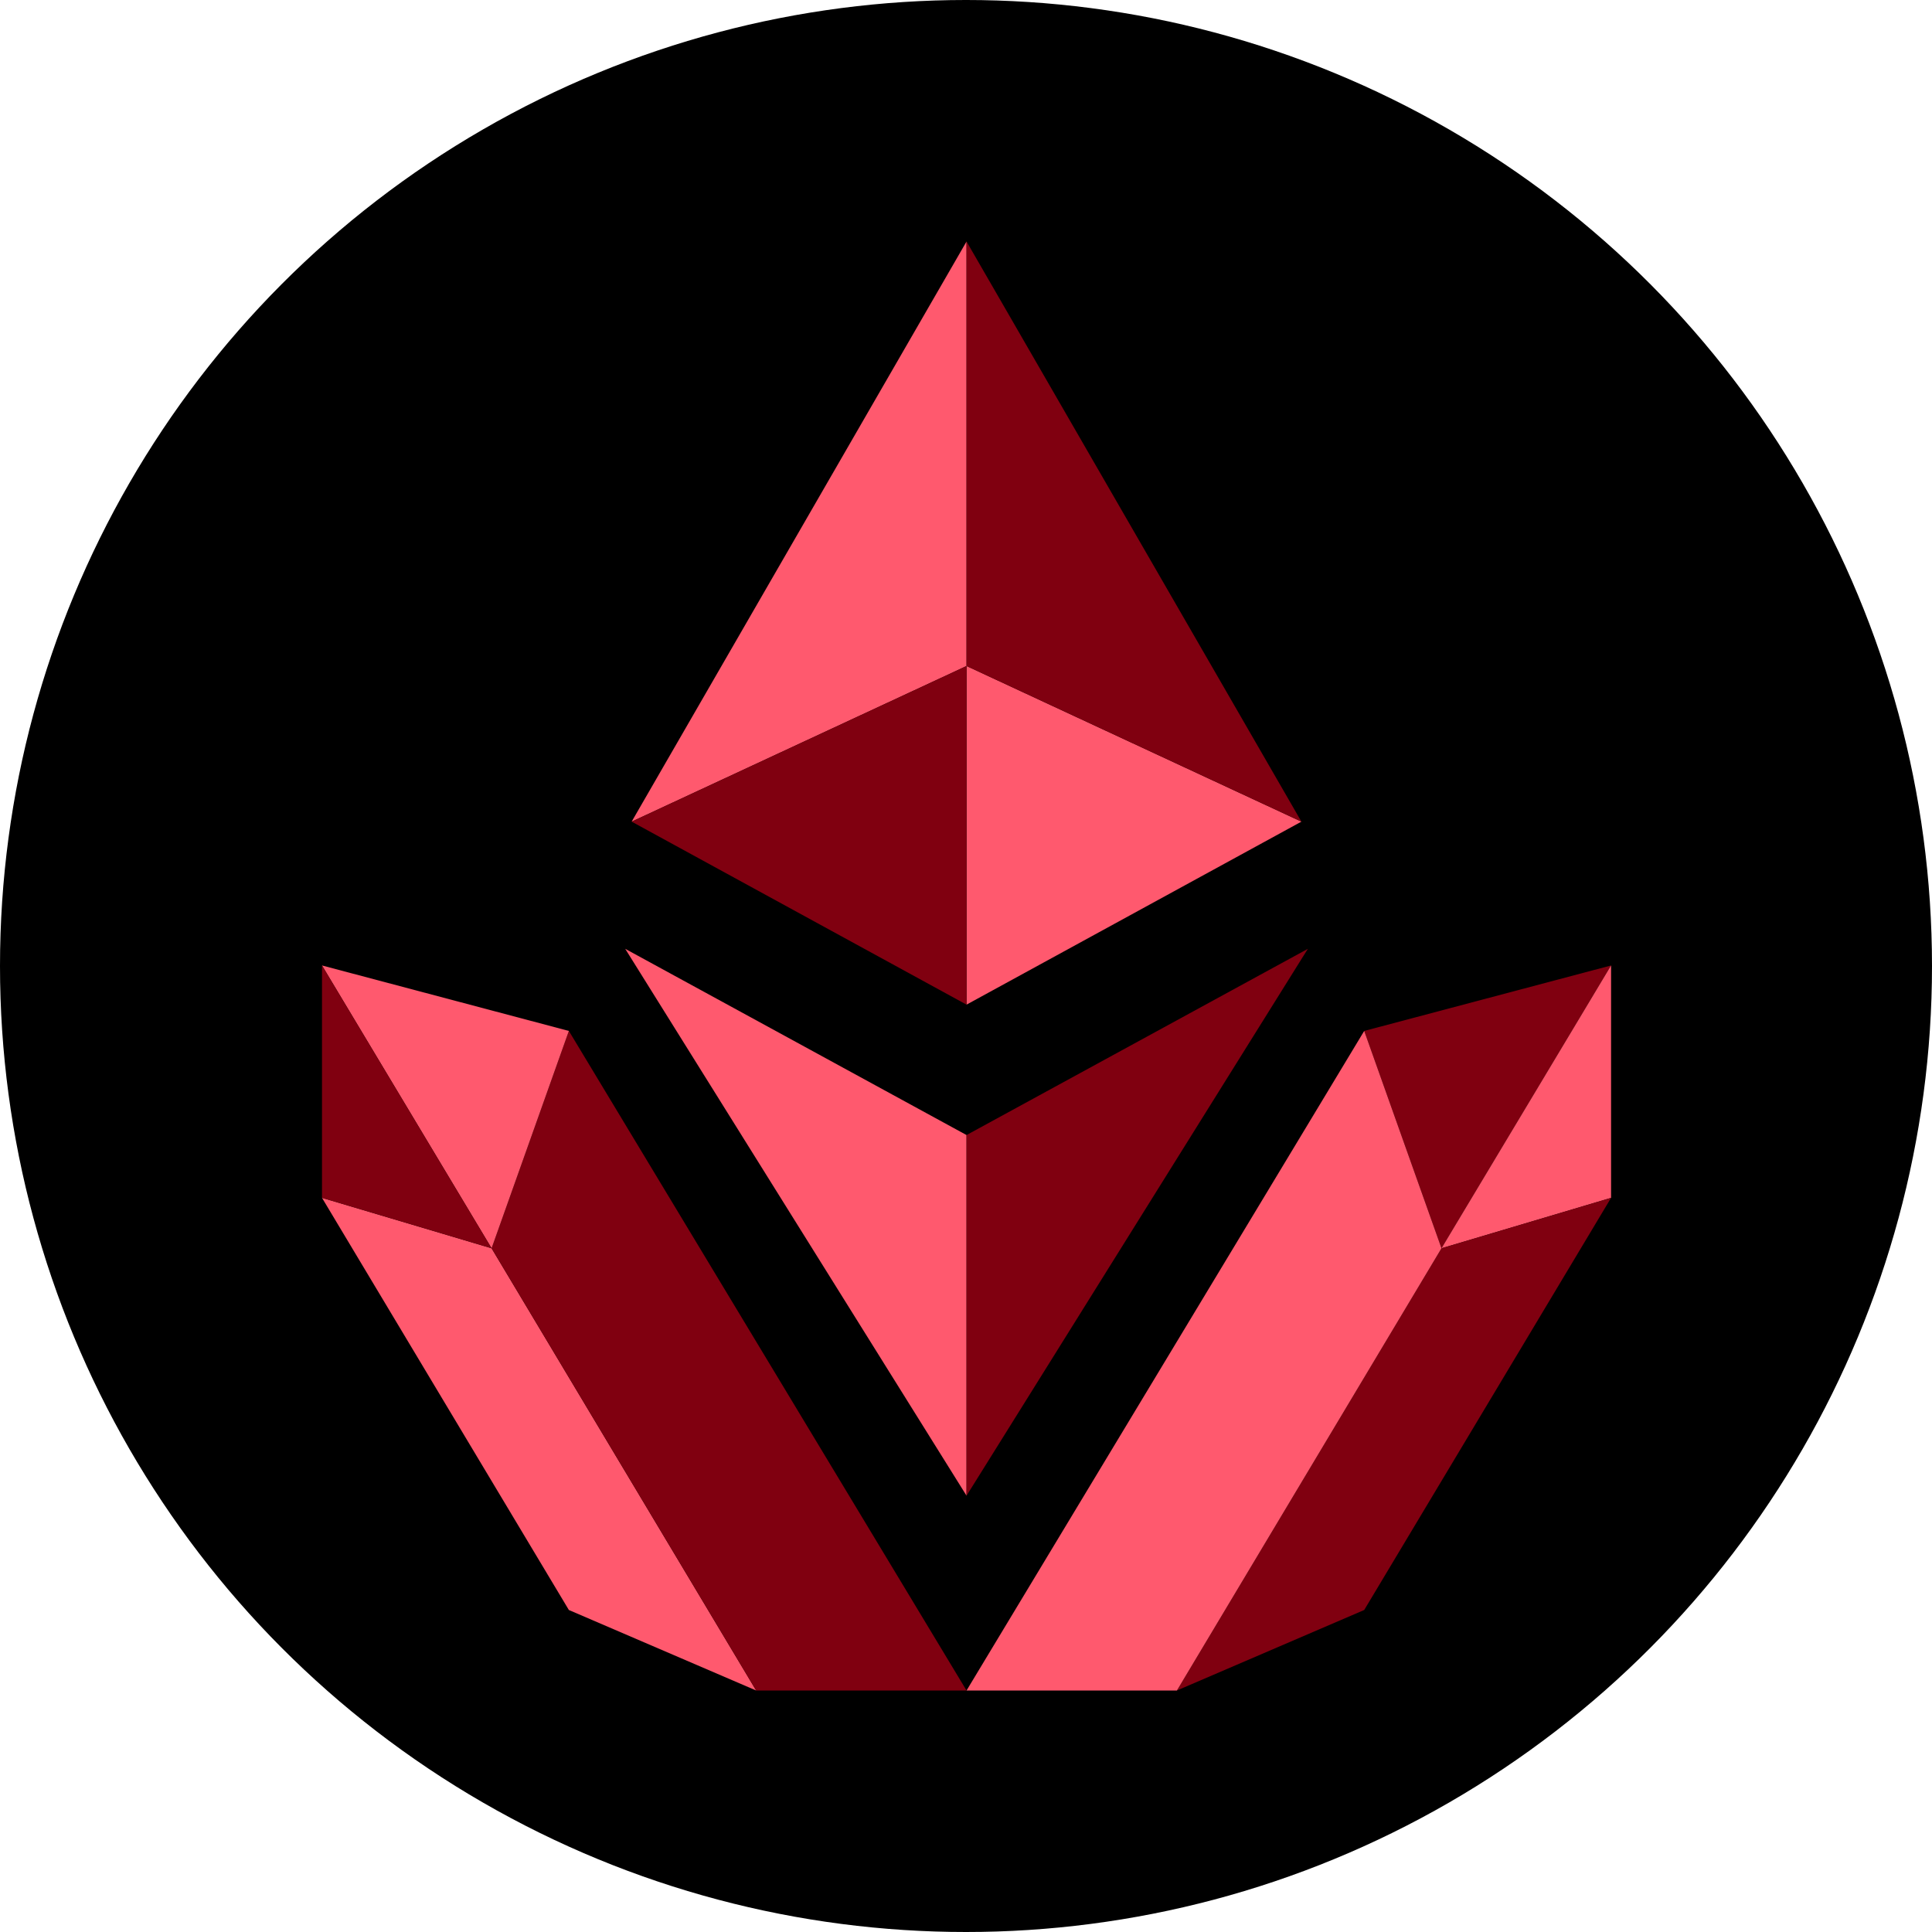 <svg width="360" height="360" viewBox="0 0 360 360" fill="none" xmlns="http://www.w3.org/2000/svg">
<g clip-path="url(#clip0_121_152)">
<circle cx="180" cy="180" r="180" fill="black"/>
<path d="M117.7 153.1L180.1 124.1V45L117.7 153.1Z" fill="#FF596E"/>
<path d="M180.1 124.1V187.2L242.5 153.1L180.1 124.1Z" fill="#FF596E"/>
<path d="M180.1 124.1V187.2L117.7 153.1L180.1 124.1Z" fill="#800010"/>
<path d="M242.5 153.1L180.1 124.1V45L242.5 153.1Z" fill="#800010"/>
<path d="M180.1 211.5V278.7L116.5 176.8L180.1 211.5Z" fill="#FF596E"/>
<path d="M180.1 211.5V278.7L243.7 176.8L180.1 211.5Z" fill="#800010"/>
<path d="M254.2 192.1L268.6 232.6L300.2 179.9L254.2 192.1Z" fill="#800010"/>
<path d="M268.6 232.6L300.2 223.2V179.9L268.6 232.6Z" fill="#FF596E"/>
<path d="M300.2 223.2L254.2 300L219.3 315L268.6 232.6L300.2 223.2Z" fill="#800010"/>
<path d="M60 223.2L106 300L140.9 315L91.6 232.6L60 223.2Z" fill="#FF596E"/>
<path d="M180.1 315L106 192.1L91.6 232.6L140.9 315H180.1Z" fill="#800010"/>
<path d="M106 192.1L91.6 232.6L60 179.9L106 192.1Z" fill="#FF596E"/>
<path d="M91.6 232.6L60 223.2V179.9L91.6 232.6Z" fill="#800010"/>
<path d="M180.1 315L254.2 192.1L268.6 232.6L219.3 315H180.1Z" fill="#FF596E"/>
</g>
<defs>
<clipPath id="clip0_121_152">
<rect width="360" height="360" fill="white"/>
</clipPath>
</defs>
</svg>
